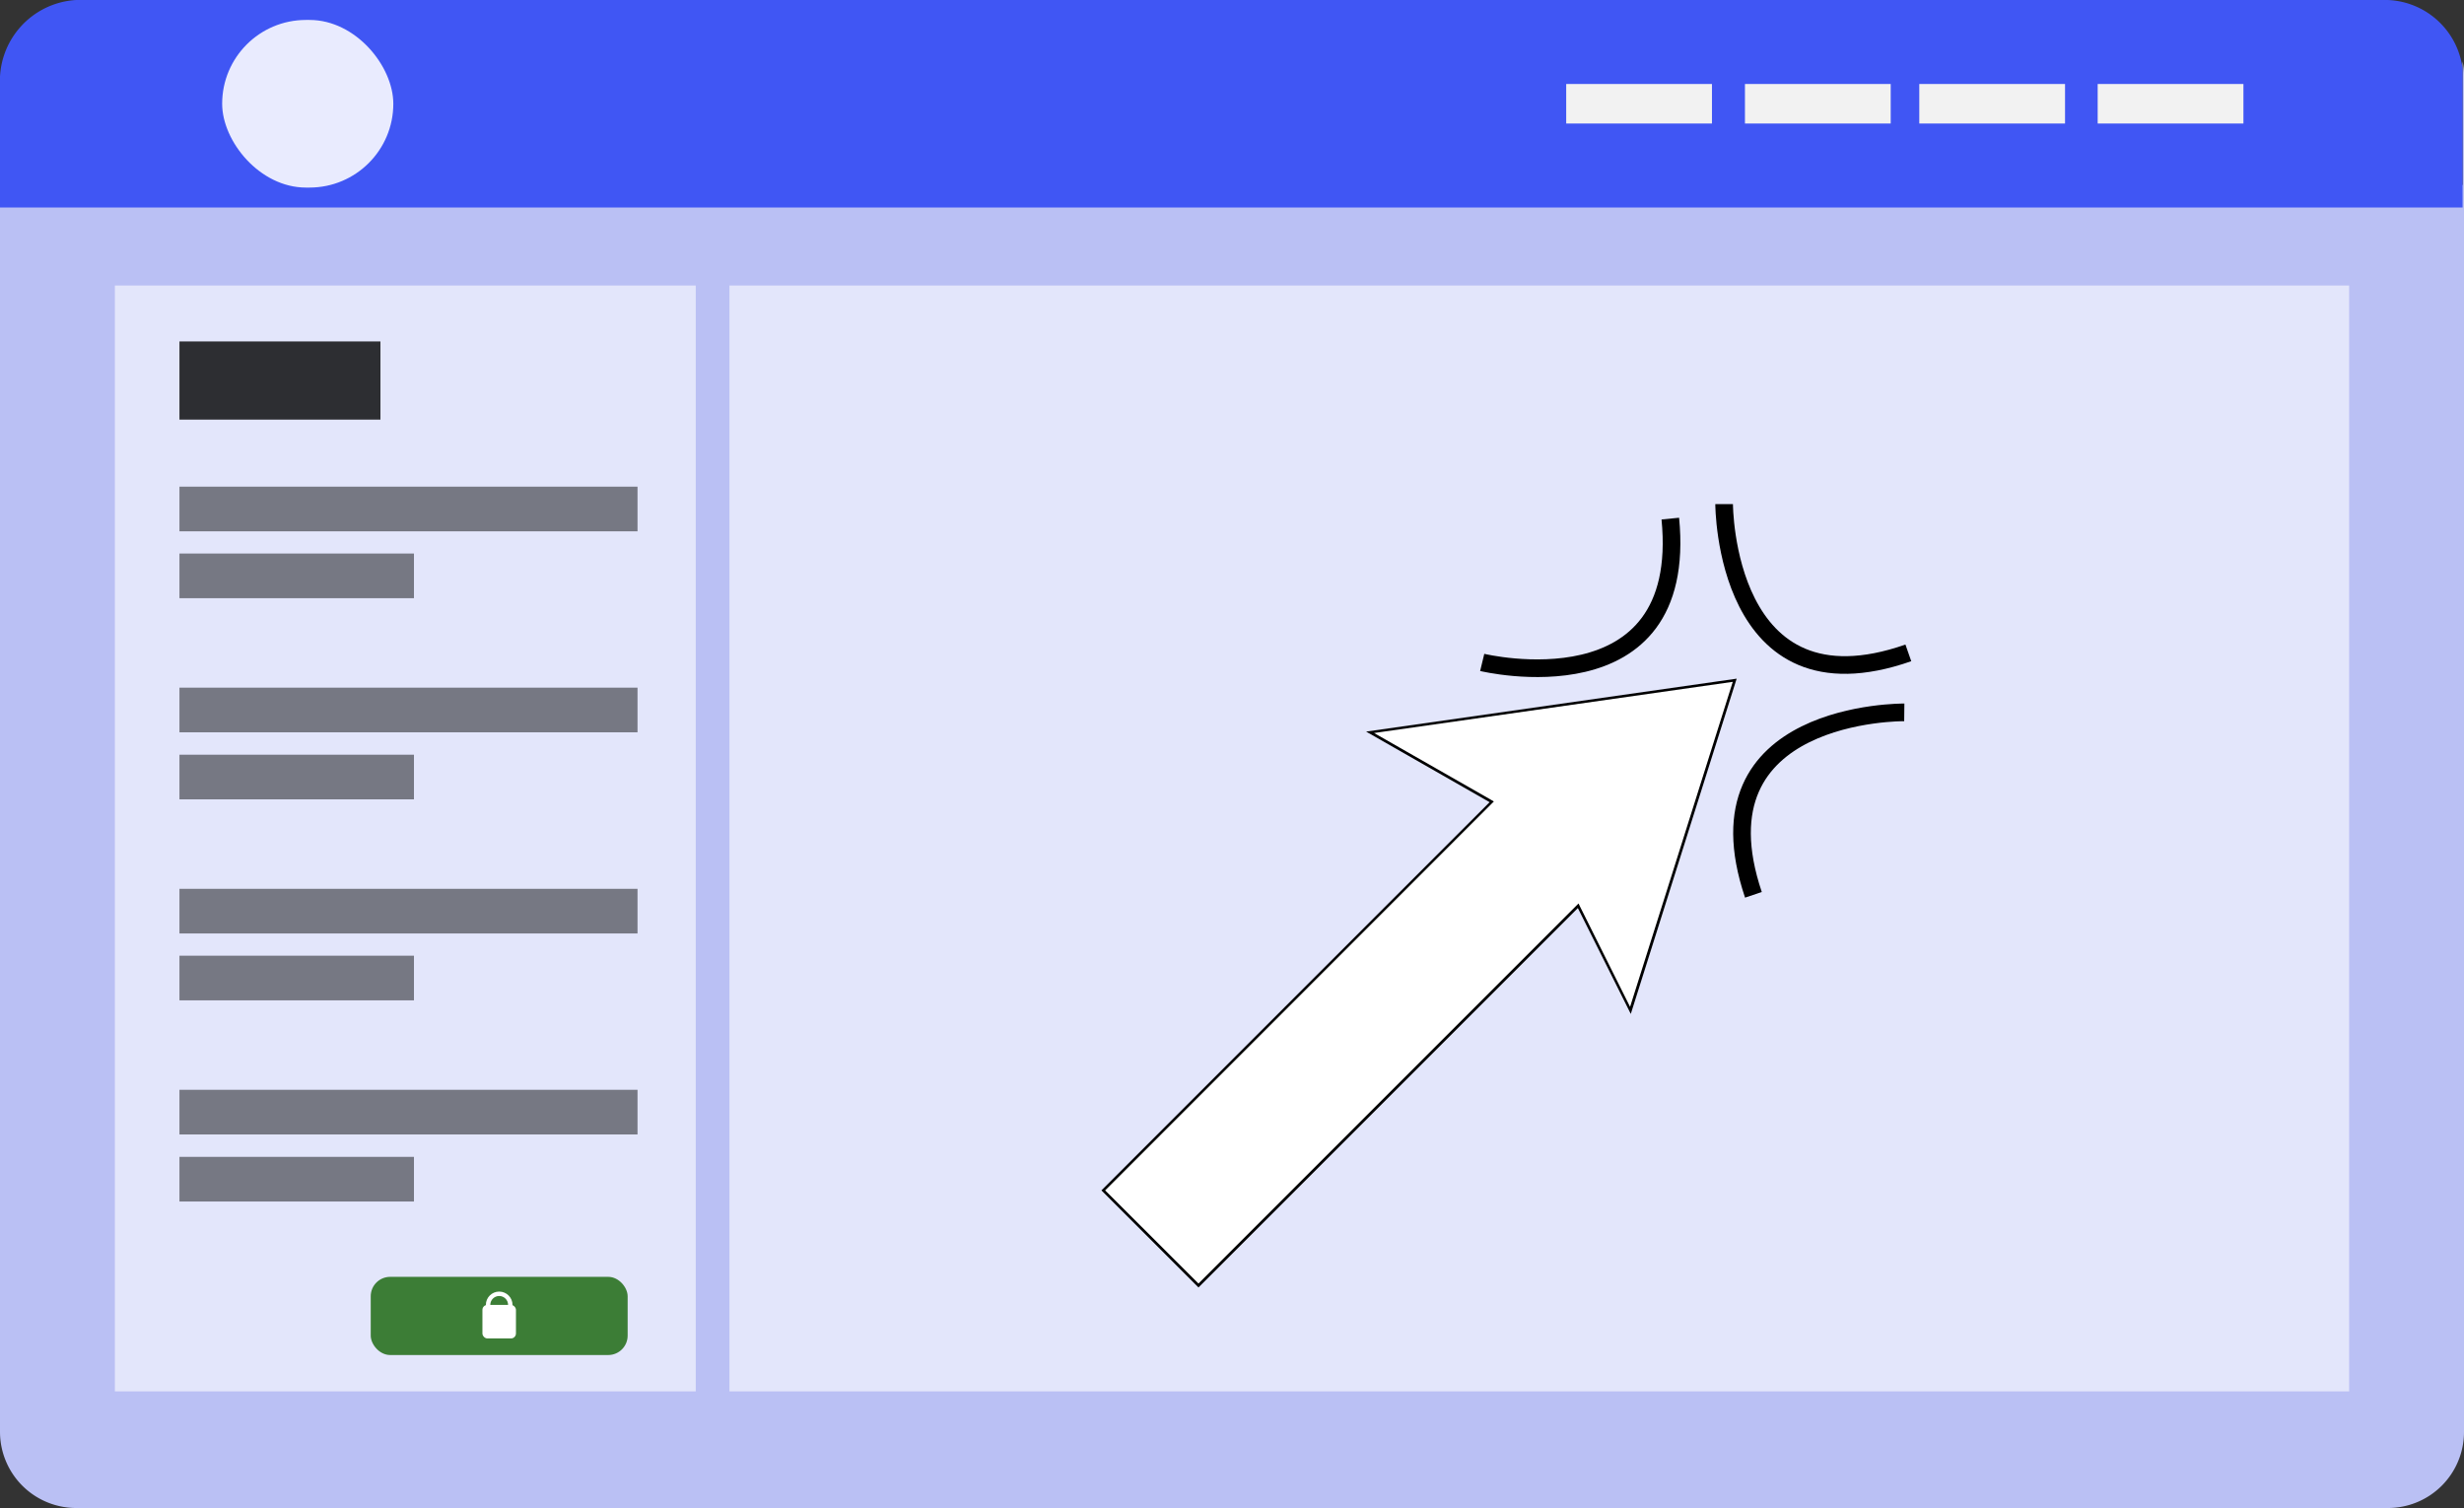 <svg xmlns="http://www.w3.org/2000/svg" viewBox="0 0 139.64 85.46"><rect x="0" y="0" width="139.64" height="85.46" fill="#333333" stroke="none"/><defs><style>.cls-1{fill:#bac0f4;}.cls-2{fill:#4056f4;}.cls-3,.cls-5,.cls-9{fill:#fff;}.cls-3{opacity:0.88;}.cls-4{fill:#f2f2f2;}.cls-5,.cls-8{opacity:0.6;}.cls-6,.cls-7{opacity:0.8;}.cls-7{fill:#136305;}.cls-10,.cls-11{fill:none;stroke-miterlimit:10;}.cls-10{stroke:#fff;stroke-width:0.25px;}.cls-11{stroke:#000;}</style></defs><g id="Layer_2" data-name="Layer 2"><g id="easy"><path class="cls-1" d="M139.64,4.29V81.15a4.31,4.31,0,0,1-4.3,4.31H4.31A4.32,4.32,0,0,1,0,81.15V10.48H139.56v-7A3.68,3.68,0,0,1,139.64,4.29Z"/><path class="cls-2" d="M139.56,3.9v7.86H0V4.82A4.59,4.59,0,0,1,4.31,0h131A4.45,4.45,0,0,1,139.56,3.9Z"/><rect class="cls-3" x="12.59" y="1.13" width="9.7" height="9.5" rx="4.75"/><rect class="cls-4" x="98.89" y="4.76" width="8.26" height="2.24"/><rect class="cls-4" x="88.76" y="4.76" width="8.26" height="2.24"/><rect class="cls-4" x="108.77" y="4.76" width="8.26" height="2.24"/><rect class="cls-4" x="118.88" y="4.76" width="8.26" height="2.24"/><rect class="cls-5" x="6.51" y="16.18" width="32.92" height="62.67"/><rect class="cls-5" x="41.34" y="16.18" width="91.79" height="62.67"/><rect class="cls-6" x="10.17" y="19.35" width="11.39" height="4.43"/><rect class="cls-7" x="21.01" y="72.36" width="14.56" height="4.43" rx="1.1"/><g class="cls-8"><rect class="cls-6" x="10.17" y="27.58" width="25.96" height="2.53"/><rect class="cls-6" x="10.17" y="31.37" width="13.29" height="2.53"/></g><g class="cls-8"><rect class="cls-6" x="10.17" y="38.97" width="25.96" height="2.53"/><rect class="cls-6" x="10.17" y="42.77" width="13.29" height="2.53"/></g><g class="cls-8"><rect class="cls-6" x="10.17" y="50.37" width="25.96" height="2.53"/><rect class="cls-6" x="10.17" y="54.16" width="13.29" height="2.53"/></g><g class="cls-8"><rect class="cls-6" x="10.17" y="61.76" width="25.96" height="2.53"/><rect class="cls-6" x="10.17" y="65.56" width="13.29" height="2.53"/></g><rect class="cls-9" x="27.34" y="73.95" width="1.9" height="1.9" rx="0.28"/><circle class="cls-10" cx="28.29" cy="73.95" r="0.63"/><polygon class="cls-9" points="62.52 67.45 84.54 45.44 77.64 41.5 98.31 38.55 92.4 57.26 89.44 51.33 67.92 72.85 62.52 67.45"/><path d="M98.2,38.64,92.38,57.06l-2.83-5.67-.09-.19-.15.15L67.92,72.74l-5.29-5.28,21.89-21.9.14-.14-.17-.1-6.62-3.78,20.33-2.9m.22-.18-21,3,7,4-22,22,5.5,5.5,21.5-21.5,3,6,6-19Z"/><path class="cls-11" d="M84,37.54s11.74,2.84,10.66-8.15"/><path class="cls-11" d="M107.92,40.37s-12.08-.13-8.55,10.34"/><path class="cls-11" d="M97.71,28.57s0,12.08,10.44,8.43"/></g></g></svg>